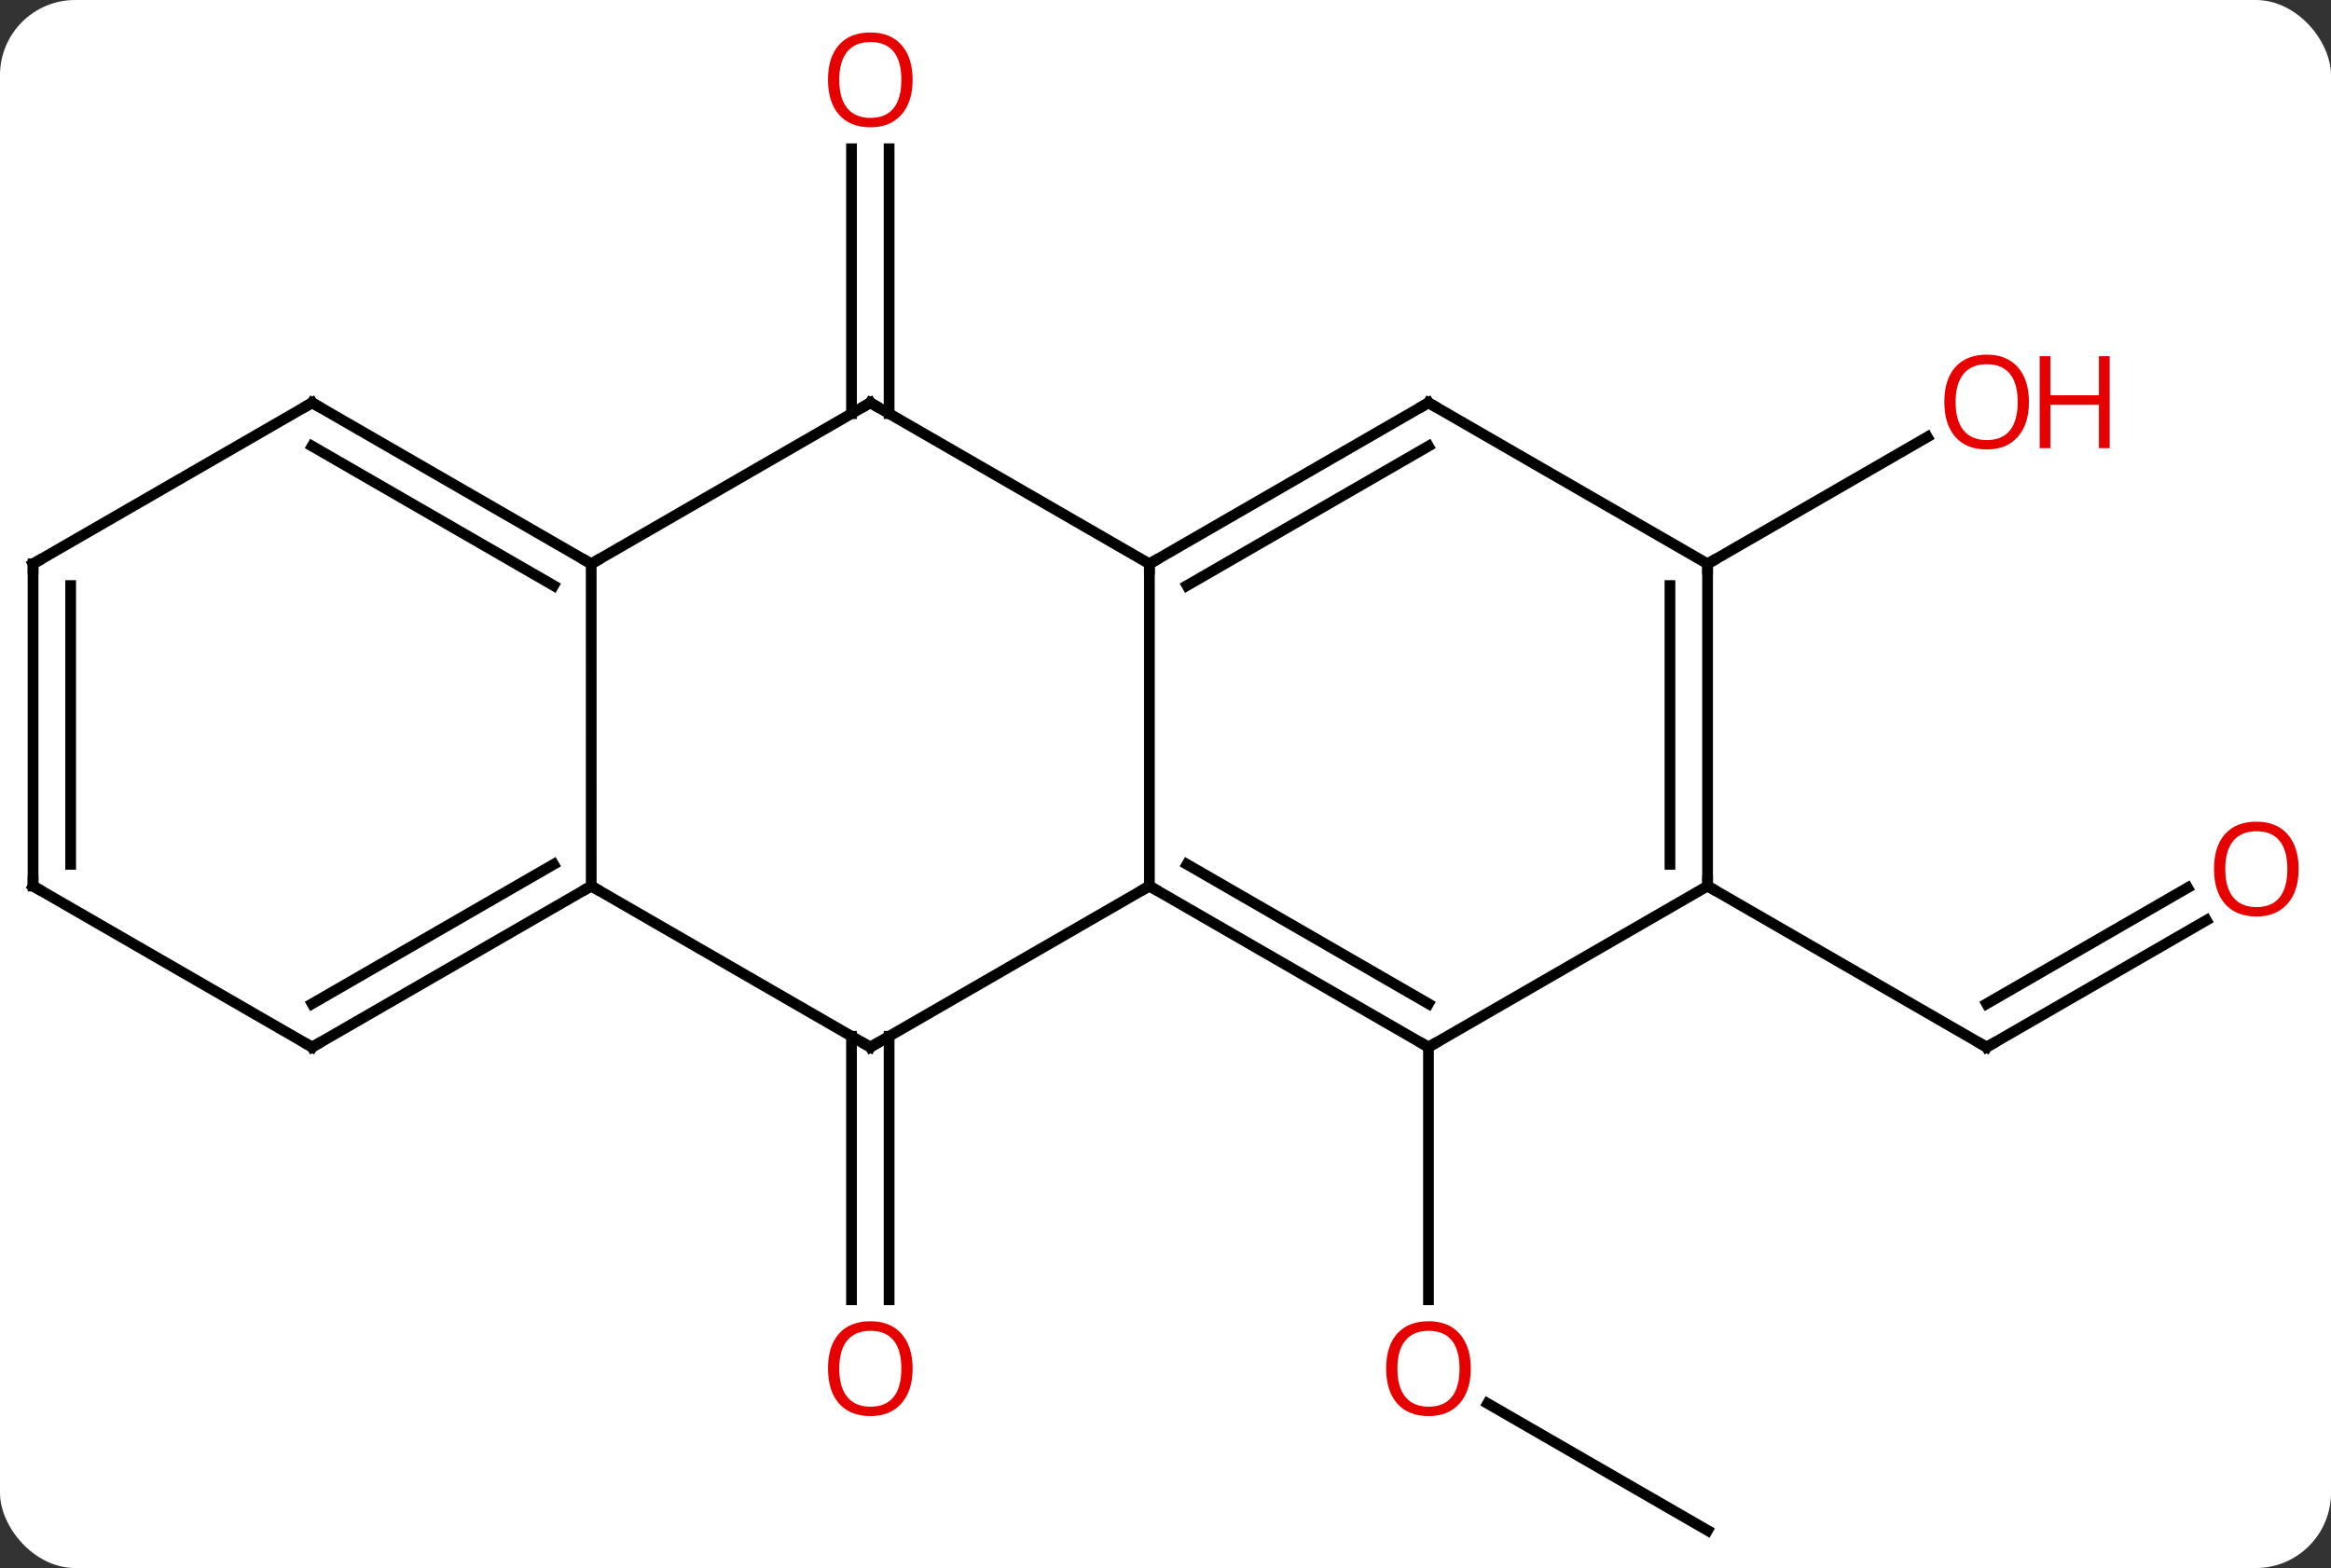 <svg width="217" viewBox="0 0 217 146" style="fill-opacity:1; color-rendering:auto; color-interpolation:auto; text-rendering:auto; stroke:black; stroke-linecap:square; stroke-miterlimit:10; shape-rendering:auto; stroke-opacity:1; fill:black; stroke-dasharray:none; font-weight:normal; stroke-width:1; font-family:'Open Sans'; font-style:normal; stroke-linejoin:miter; font-size:12; stroke-dashoffset:0; image-rendering:auto;" height="146" class="cas-substance-image" xmlns:xlink="http://www.w3.org/1999/xlink" xmlns="http://www.w3.org/2000/svg"><rect x="0" y="0" width="217" height="146" fill="#333333" stroke="none"/><svg class="cas-substance-single-component"><rect y="0" x="0" width="217" stroke="none" ry="7" rx="7" height="146" fill="white" class="cas-substance-group"/><svg y="0" x="0" width="217" viewBox="0 0 217 146" style="fill:black;" height="146" class="cas-substance-single-component-image"><svg><g><g transform="translate(107,75)" style="text-rendering:geometricPrecision; color-rendering:optimizeQuality; color-interpolation:linearRGB; stroke-linecap:butt; image-rendering:optimizeQuality;"><line y2="67.5" y1="55.678" x2="51.963" x1="31.486" style="fill:none;"/><line y2="22.5" y1="46.023" x2="25.98" x1="25.98" style="fill:none;"/><line y2="21.49" y1="46.023" x2="-24.23" x1="-24.23" style="fill:none;"/><line y2="21.49" y1="46.023" x2="-27.73" x1="-27.73" style="fill:none;"/><line y2="-36.49" y1="-61.148" x2="-27.73" x1="-27.73" style="fill:none;"/><line y2="-36.49" y1="-61.148" x2="-24.23" x1="-24.23" style="fill:none;"/><line y2="10.689" y1="22.5" x2="98.4" x1="77.943" style="fill:none;"/><line y2="7.658" y1="18.459" x2="96.65" x1="77.943" style="fill:none;"/><line y2="7.5" y1="22.5" x2="51.963" x1="77.943" style="fill:none;"/><line y2="-22.5" y1="-34.311" x2="51.963" x1="72.42" style="fill:none;"/><line y2="-22.5" y1="7.5" x2="0" x1="0" style="fill:none;"/><line y2="22.5" y1="7.5" x2="25.98" x1="0" style="fill:none;"/><line y2="18.459" y1="5.479" x2="25.98" x1="3.5" style="fill:none;"/><line y2="22.5" y1="7.5" x2="-25.98" x1="0" style="fill:none;"/><line y2="-37.5" y1="-22.5" x2="-25.98" x1="0" style="fill:none;"/><line y2="-37.5" y1="-22.5" x2="25.98" x1="0" style="fill:none;"/><line y2="-33.459" y1="-20.479" x2="25.98" x1="3.5" style="fill:none;"/><line y2="7.5" y1="22.5" x2="51.963" x1="25.98" style="fill:none;"/><line y2="7.5" y1="22.5" x2="-51.96" x1="-25.98" style="fill:none;"/><line y2="-22.5" y1="-37.5" x2="-51.963" x1="-25.98" style="fill:none;"/><line y2="-22.5" y1="-37.5" x2="51.963" x1="25.98" style="fill:none;"/><line y2="-22.5" y1="7.5" x2="51.963" x1="51.963" style="fill:none;"/><line y2="-20.479" y1="5.479" x2="48.463" x1="48.463" style="fill:none;"/><line y2="-22.5" y1="7.5" x2="-51.963" x1="-51.96" style="fill:none;"/><line y2="22.5" y1="7.5" x2="-77.943" x1="-51.96" style="fill:none;"/><line y2="18.459" y1="5.479" x2="-77.943" x1="-55.46" style="fill:none;"/><line y2="-37.5" y1="-22.5" x2="-77.943" x1="-51.963" style="fill:none;"/><line y2="-33.459" y1="-20.479" x2="-77.943" x1="-55.463" style="fill:none;"/><line y2="7.5" y1="22.5" x2="-103.923" x1="-77.943" style="fill:none;"/><line y2="-22.5" y1="-37.5" x2="-103.923" x1="-77.943" style="fill:none;"/><line y2="-22.5" y1="7.5" x2="-103.923" x1="-103.923" style="fill:none;"/><line y2="-20.479" y1="5.479" x2="-100.423" x1="-100.423" style="fill:none;"/></g><g transform="translate(107,75)" style="fill:rgb(230,0,0); text-rendering:geometricPrecision; color-rendering:optimizeQuality; image-rendering:optimizeQuality; font-family:'Open Sans'; stroke:rgb(230,0,0); color-interpolation:linearRGB;"><path style="stroke:none;" d="M29.918 52.43 Q29.918 54.492 28.878 55.672 Q27.839 56.852 25.996 56.852 Q24.105 56.852 23.074 55.688 Q22.043 54.523 22.043 52.414 Q22.043 50.32 23.074 49.172 Q24.105 48.023 25.996 48.023 Q27.855 48.023 28.886 49.195 Q29.918 50.367 29.918 52.43 ZM23.089 52.43 Q23.089 54.164 23.832 55.07 Q24.574 55.977 25.996 55.977 Q27.418 55.977 28.144 55.078 Q28.871 54.18 28.871 52.43 Q28.871 50.695 28.144 49.805 Q27.418 48.914 25.996 48.914 Q24.574 48.914 23.832 49.812 Q23.089 50.711 23.089 52.43 Z"/><path style="stroke:none;" d="M-22.043 52.43 Q-22.043 54.492 -23.082 55.672 Q-24.121 56.852 -25.964 56.852 Q-27.855 56.852 -28.886 55.688 Q-29.918 54.523 -29.918 52.414 Q-29.918 50.32 -28.886 49.172 Q-27.855 48.023 -25.964 48.023 Q-24.105 48.023 -23.074 49.195 Q-22.043 50.367 -22.043 52.43 ZM-28.871 52.43 Q-28.871 54.164 -28.128 55.07 Q-27.386 55.977 -25.964 55.977 Q-24.543 55.977 -23.816 55.078 Q-23.089 54.18 -23.089 52.43 Q-23.089 50.695 -23.816 49.805 Q-24.543 48.914 -25.964 48.914 Q-27.386 48.914 -28.128 49.812 Q-28.871 50.711 -28.871 52.43 Z"/><path style="stroke:none;" d="M-22.043 -67.57 Q-22.043 -65.508 -23.082 -64.328 Q-24.121 -63.148 -25.964 -63.148 Q-27.855 -63.148 -28.886 -64.312 Q-29.918 -65.477 -29.918 -67.586 Q-29.918 -69.68 -28.886 -70.828 Q-27.855 -71.977 -25.964 -71.977 Q-24.105 -71.977 -23.074 -70.805 Q-22.043 -69.633 -22.043 -67.57 ZM-28.871 -67.57 Q-28.871 -65.836 -28.128 -64.93 Q-27.386 -64.023 -25.964 -64.023 Q-24.543 -64.023 -23.816 -64.922 Q-23.089 -65.82 -23.089 -67.57 Q-23.089 -69.305 -23.816 -70.195 Q-24.543 -71.086 -25.964 -71.086 Q-27.386 -71.086 -28.128 -70.188 Q-28.871 -69.289 -28.871 -67.57 Z"/></g><g transform="translate(107,75)" style="stroke-linecap:butt; text-rendering:geometricPrecision; color-rendering:optimizeQuality; image-rendering:optimizeQuality; font-family:'Open Sans'; color-interpolation:linearRGB; stroke-miterlimit:5;"><path style="fill:none;" d="M78.376 22.25 L77.943 22.5 L77.51 22.25"/><path transform="translate(-0.875,-1.516)" style="fill:rgb(230,0,0); stroke:none;" d="M107.861 7.43 Q107.861 9.492 106.821 10.672 Q105.782 11.852 103.939 11.852 Q102.048 11.852 101.017 10.688 Q99.986 9.523 99.986 7.414 Q99.986 5.32 101.017 4.172 Q102.048 3.023 103.939 3.023 Q105.798 3.023 106.829 4.195 Q107.861 5.367 107.861 7.43 ZM101.032 7.43 Q101.032 9.164 101.775 10.07 Q102.517 10.977 103.939 10.977 Q105.361 10.977 106.087 10.078 Q106.814 9.18 106.814 7.43 Q106.814 5.695 106.087 4.805 Q105.361 3.914 103.939 3.914 Q102.517 3.914 101.775 4.812 Q101.032 5.711 101.032 7.43 Z"/></g><g transform="matrix(1,0,0,1,107,75)" style="stroke-linecap:butt; fill:rgb(230,0,0); text-rendering:geometricPrecision; color-rendering:optimizeQuality; image-rendering:optimizeQuality; font-family:'Open Sans'; stroke:rgb(230,0,0); color-interpolation:linearRGB; stroke-miterlimit:5;"><path style="stroke:none;" d="M81.88 -37.57 Q81.88 -35.508 80.841 -34.328 Q79.802 -33.148 77.959 -33.148 Q76.068 -33.148 75.037 -34.312 Q74.005 -35.477 74.005 -37.586 Q74.005 -39.68 75.037 -40.828 Q76.068 -41.977 77.959 -41.977 Q79.818 -41.977 80.849 -40.805 Q81.88 -39.633 81.88 -37.57 ZM75.052 -37.57 Q75.052 -35.836 75.795 -34.93 Q76.537 -34.023 77.959 -34.023 Q79.38 -34.023 80.107 -34.922 Q80.834 -35.82 80.834 -37.57 Q80.834 -39.305 80.107 -40.195 Q79.38 -41.086 77.959 -41.086 Q76.537 -41.086 75.795 -40.188 Q75.052 -39.289 75.052 -37.57 Z"/><path style="stroke:none;" d="M89.396 -33.273 L88.396 -33.273 L88.396 -37.305 L83.88 -37.305 L83.88 -33.273 L82.88 -33.273 L82.88 -41.836 L83.88 -41.836 L83.88 -38.195 L88.396 -38.195 L88.396 -41.836 L89.396 -41.836 L89.396 -33.273 Z"/><path style="fill:none; stroke:black;" d="M0.433 7.75 L0 7.5 L-0.433 7.75"/><path style="fill:none; stroke:black;" d="M0.433 -22.75 L0 -22.5 L-0 -22"/><path style="fill:none; stroke:black;" d="M25.547 22.25 L25.98 22.5 L26.413 22.25"/><path style="fill:none; stroke:black;" d="M-25.547 22.25 L-25.98 22.5 L-26.413 22.25"/><path style="fill:none; stroke:black;" d="M-25.547 -37.25 L-25.98 -37.5 L-26.413 -37.25"/><path style="fill:none; stroke:black;" d="M25.547 -37.25 L25.98 -37.5 L26.413 -37.25"/><path style="fill:none; stroke:black;" d="M51.963 7 L51.963 7.5 L52.396 7.75"/><path style="fill:none; stroke:black;" d="M-52.393 7.75 L-51.96 7.5 L-51.527 7.75"/><path style="fill:none; stroke:black;" d="M-52.396 -22.75 L-51.963 -22.5 L-51.53 -22.75"/><path style="fill:none; stroke:black;" d="M51.963 -22 L51.963 -22.5 L52.396 -22.75"/><path style="fill:none; stroke:black;" d="M-77.51 22.25 L-77.943 22.5 L-78.376 22.25"/><path style="fill:none; stroke:black;" d="M-77.51 -37.25 L-77.943 -37.5 L-78.376 -37.25"/><path style="fill:none; stroke:black;" d="M-103.49 7.75 L-103.923 7.5 L-103.923 7"/><path style="fill:none; stroke:black;" d="M-103.49 -22.75 L-103.923 -22.5 L-103.923 -22"/></g></g></svg></svg></svg></svg>